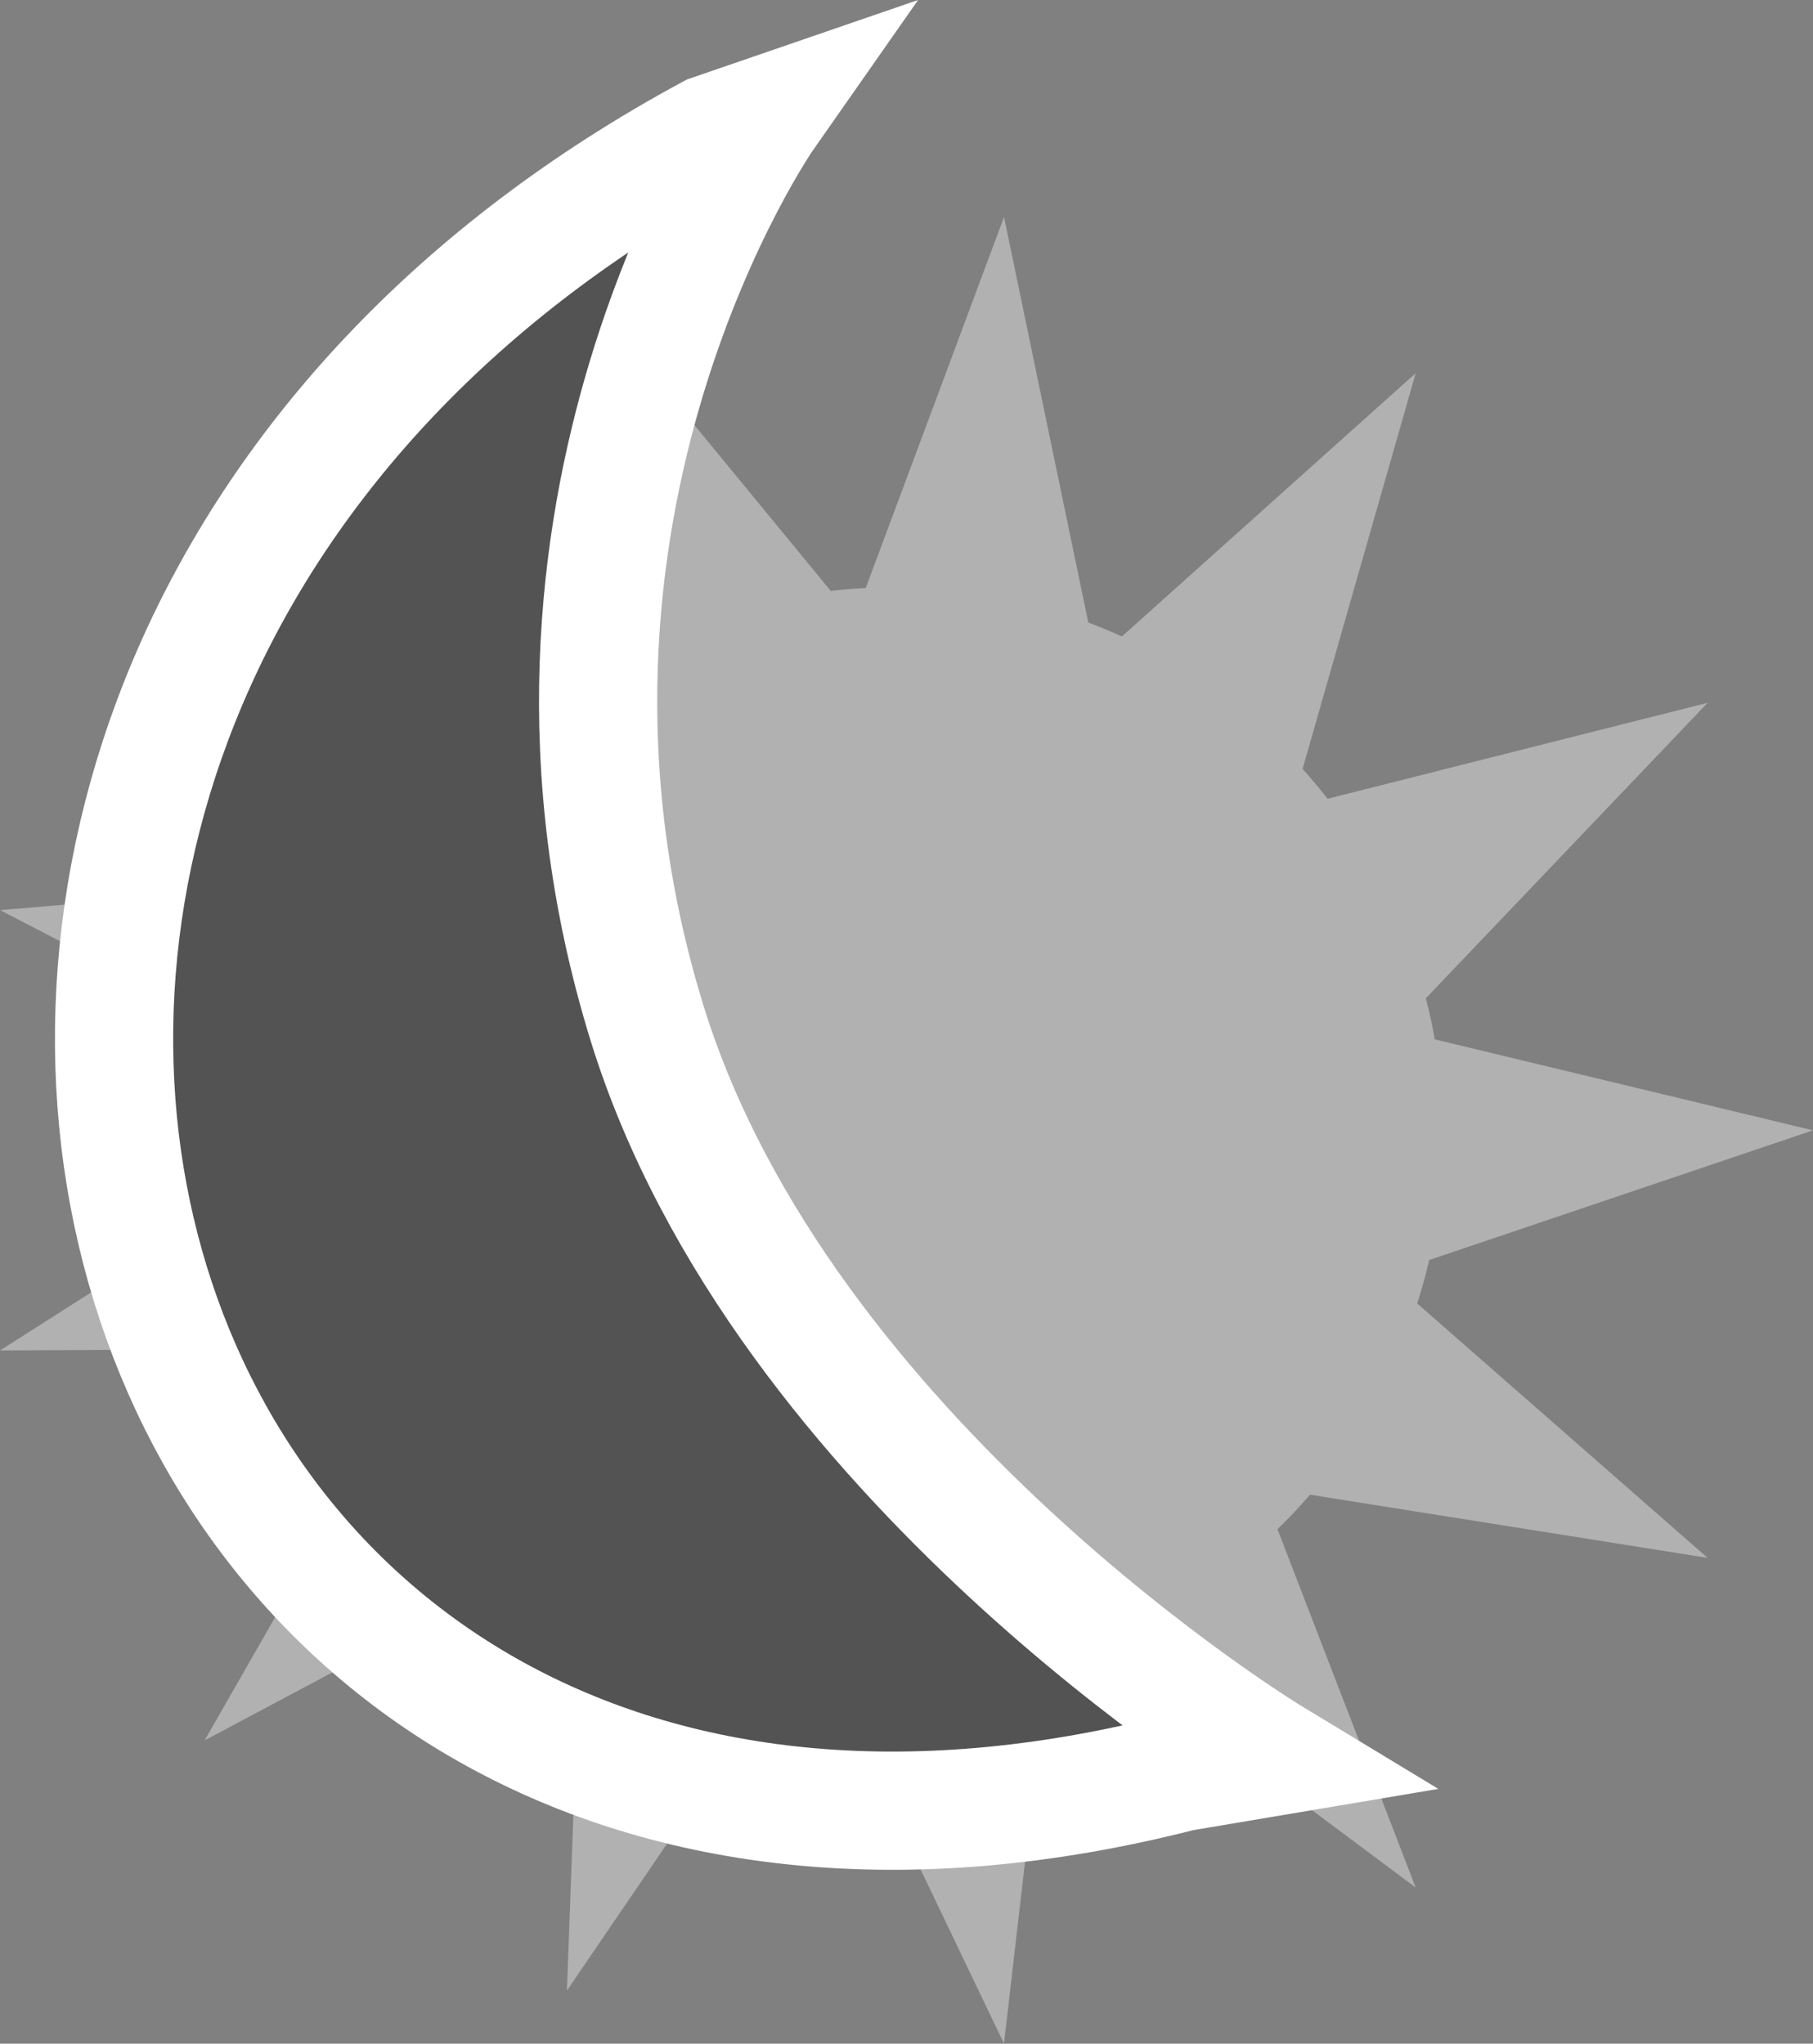 <?xml version="1.0" encoding="UTF-8" standalone="no"?>
<!-- Created with Inkscape (http://www.inkscape.org/) -->

<svg
   xmlns:dc="http://purl.org/dc/elements/1.1/"
   xmlns:cc="http://creativecommons.org/ns#"
   xmlns:rdf="http://www.w3.org/1999/02/22-rdf-syntax-ns#"
   xmlns:svg="http://www.w3.org/2000/svg"
   xmlns="http://www.w3.org/2000/svg"
   xmlns:sodipodi="http://sodipodi.sourceforge.net/DTD/sodipodi-0.dtd"
   xmlns:inkscape="http://www.inkscape.org/namespaces/inkscape"
   width="255.207mm"
   height="287.62mm"
   viewBox="0 0 255.207 287.62"
   version="1.1"
   id="svg8"
   inkscape:version="0.92.2 5c3e80d, 2017-08-06"
   sodipodi:docname="lune-soleil.svg">
  <rect x="0" y="0" width="255.207" height="287.62" fill="#808080" stroke="none"/>
  <defs
     id="defs2" />
  <sodipodi:namedview
     id="base"
     pagecolor="#ffffff"
     bordercolor="#666666"
     borderopacity="1.0"
     inkscape:pageopacity="0.0"
     inkscape:pageshadow="2"
     inkscape:zoom="0.24815076"
     inkscape:cx="163.88293"
     inkscape:cy="-7.8737654"
     inkscape:document-units="mm"
     inkscape:current-layer="layer1"
     showgrid="false"
     fit-margin-top="0"
     fit-margin-left="0"
     fit-margin-right="0"
     fit-margin-bottom="0"
     inkscape:window-width="1280"
     inkscape:window-height="959"
     inkscape:window-x="0"
     inkscape:window-y="0"
     inkscape:window-maximized="1" />
  <g
     inkscape:label="Calque 1"
     inkscape:groupmode="layer"
     id="layer1"
     transform="translate(-299.94,227.844)">
    <path
       sodipodi:type="star"
       style="opacity:0.98;fill:#b1b1b1;fill-opacity:1;stroke:none;stroke-width:3.059;stroke-miterlimit:4;stroke-dasharray:none;stroke-opacity:1"
       id="path835"
       sodipodi:sides="13"
       sodipodi:cx="298.85599"
       sodipodi:cy="-36.664322"
       sodipodi:r1="129.48431"
       sodipodi:r2="72.135338"
       sodipodi:arg1="-0.74456598"
       sodipodi:arg2="-0.45837359"
       inkscape:flatsided="false"
       inkscape:rounded="0"
       inkscape:randomized="0"
       d="m 394.076,-124.41 -30.531,55.826 60.402,-1.524 -52.978,35.243 54.192,26.72 -63.288,6.586 L 397.439,47.285 338.34,23.706 347.134,83.483 305.762,35.14 285.768,92.157 271.602,30.124 227.401,71.319 243.685,9.808 185.404,25.744 l 43.004,-46.897 -59.011,-12.975 59.873,-21.54 -46.222,-38.913 63.025,8.751 -22.844,-55.936 51.739,37.038 5.767,-60.145 28.6,56.84 33.058,-50.576 -1.09,63.62 z"
       inkscape:transform-center-x="-0.42279433"
       inkscape:transform-center-y="-0.42103943"
       transform="rotate(70.354,385.031,37.242)" />
    <circle
       style="opacity:0.98;fill:#b1b1b1;fill-opacity:1;stroke-width:0.35;stroke-miterlimit:4;stroke-dasharray:none"
       id="path827"
       cx="425.881"
       cy="-67.962"
       r="77.238" />
    <path
       style="opacity:1;fill:#535353;fill-opacity:1;stroke:#ffffff;stroke-width:16.64;stroke-miterlimit:4;stroke-dasharray:none;stroke-opacity:1"
       d="m 399.969,-209.004 7.714,-2.652 c 0,0 -38.927,55.584 -16.686,127.729 19.006,61.65 87.929,103.365 87.929,103.365 l -12.746,2.144 C 309.743,61.621 255.934,-131.228 399.969,-209.004 Z"
       id="path821"
       inkscape:connector-curvature="0"
       sodipodi:nodetypes="ccsccc" />
  </g>
</svg>

